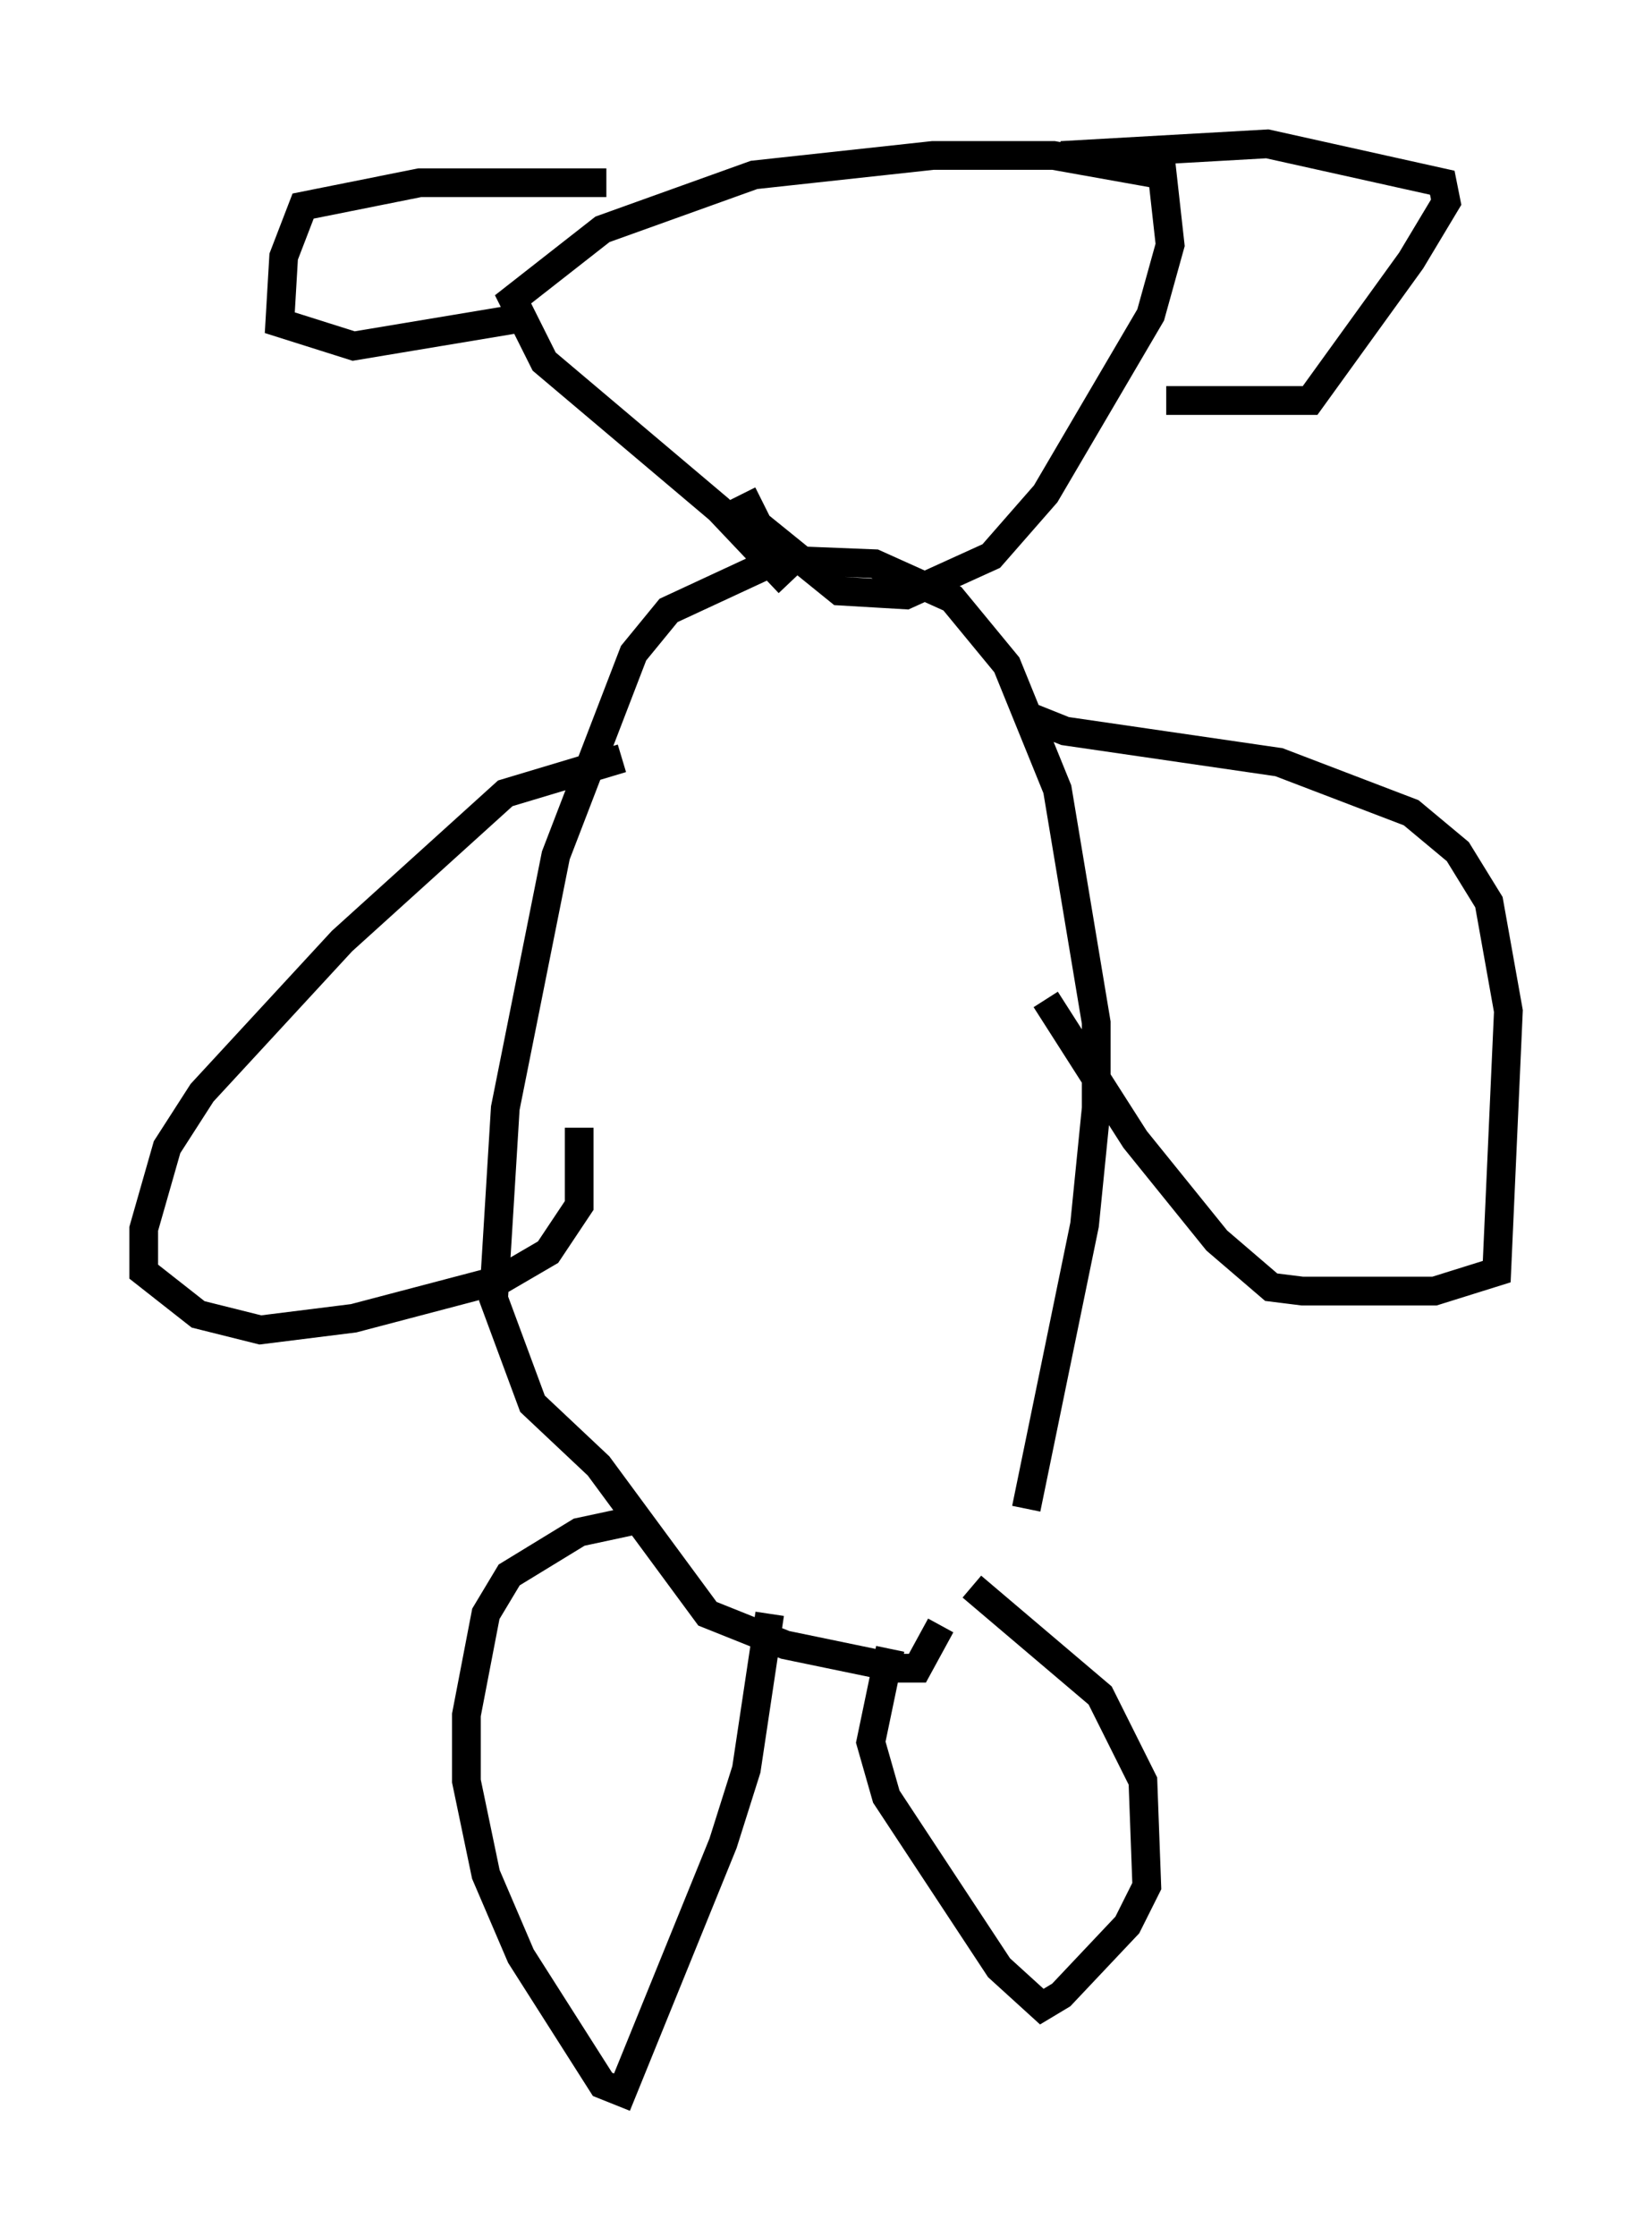 <?xml version="1.0" encoding="utf-8" ?>
<svg baseProfile="full" height="77.794" version="1.1" width="57.496" xmlns="http://www.w3.org/2000/svg" xmlns:ev="http://www.w3.org/2001/xml-events" xmlns:xlink="http://www.w3.org/1999/xlink"><defs /><rect fill="white" height="77.794" width="57.496" x="0" y="0" /><path d="M33.011, 59.939 m2.706, -7.442 l2.03, -9.878 0.406, -4.059 l0.0, -2.977 -1.353, -8.119 l-1.759, -4.33 -1.894, -2.3 l-2.706, -1.218 -3.383, -0.135 l-3.789, 1.759 -1.218, 1.488 l-2.706, 7.036 -1.759, 8.796 l-0.406, 6.631 1.353, 3.654 l2.3, 2.165 3.789, 5.142 l2.706, 1.083 3.924, 0.812 l0.677, 0.0 0.812, -1.488 m-5.277, -36.265 l-2.436, -2.571 -6.089, -5.142 l-1.083, -2.165 3.112, -2.436 l5.277, -1.894 6.225, -0.677 l4.195, 0.0 3.789, 0.677 l0.271, 2.436 -0.677, 2.436 l-3.654, 6.225 -1.894, 2.165 l-2.977, 1.353 -2.3, -0.135 l-2.842, -2.3 -0.541, -1.083 m-4.736, -10.825 l-6.495, 0.0 -4.059, 0.812 l-0.677, 1.759 -0.135, 2.3 l2.571, 0.812 5.683, -0.947 m18.944, -5.683 l7.172, -0.406 6.089, 1.353 l0.135, 0.677 -1.218, 2.03 l-3.518, 4.871 -5.007, 0.0 m-4.871, 10.961 l1.353, 0.541 7.442, 1.083 l4.601, 1.759 1.624, 1.353 l1.083, 1.759 0.677, 3.789 l-0.406, 9.066 -2.165, 0.677 l-4.601, 0.0 -1.083, -0.135 l-1.894, -1.624 -2.842, -3.518 l-3.112, -4.871 m-14.75, -8.39 l-4.059, 1.218 -5.683, 5.142 l-4.871, 5.277 -1.218, 1.894 l-0.812, 2.842 0.0, 1.488 l1.894, 1.488 2.165, 0.541 l3.248, -0.406 5.142, -1.353 l1.624, -0.947 1.083, -1.624 l0.0, -2.706 m1.894, 13.667 l-1.894, 0.406 -2.436, 1.488 l-0.812, 1.353 -0.677, 3.518 l0.0, 2.3 0.677, 3.248 l1.218, 2.842 2.842, 4.465 l0.677, 0.271 3.518, -8.66 l0.812, -2.571 0.812, -5.413 m7.036, -0.947 l4.465, 3.789 1.488, 2.977 l0.135, 3.654 -0.677, 1.353 l-2.3, 2.436 -0.677, 0.406 l-1.488, -1.353 -3.924, -5.954 l-0.541, -1.894 0.677, -3.248 " fill="none" stroke="black" stroke-width="1" /></svg>